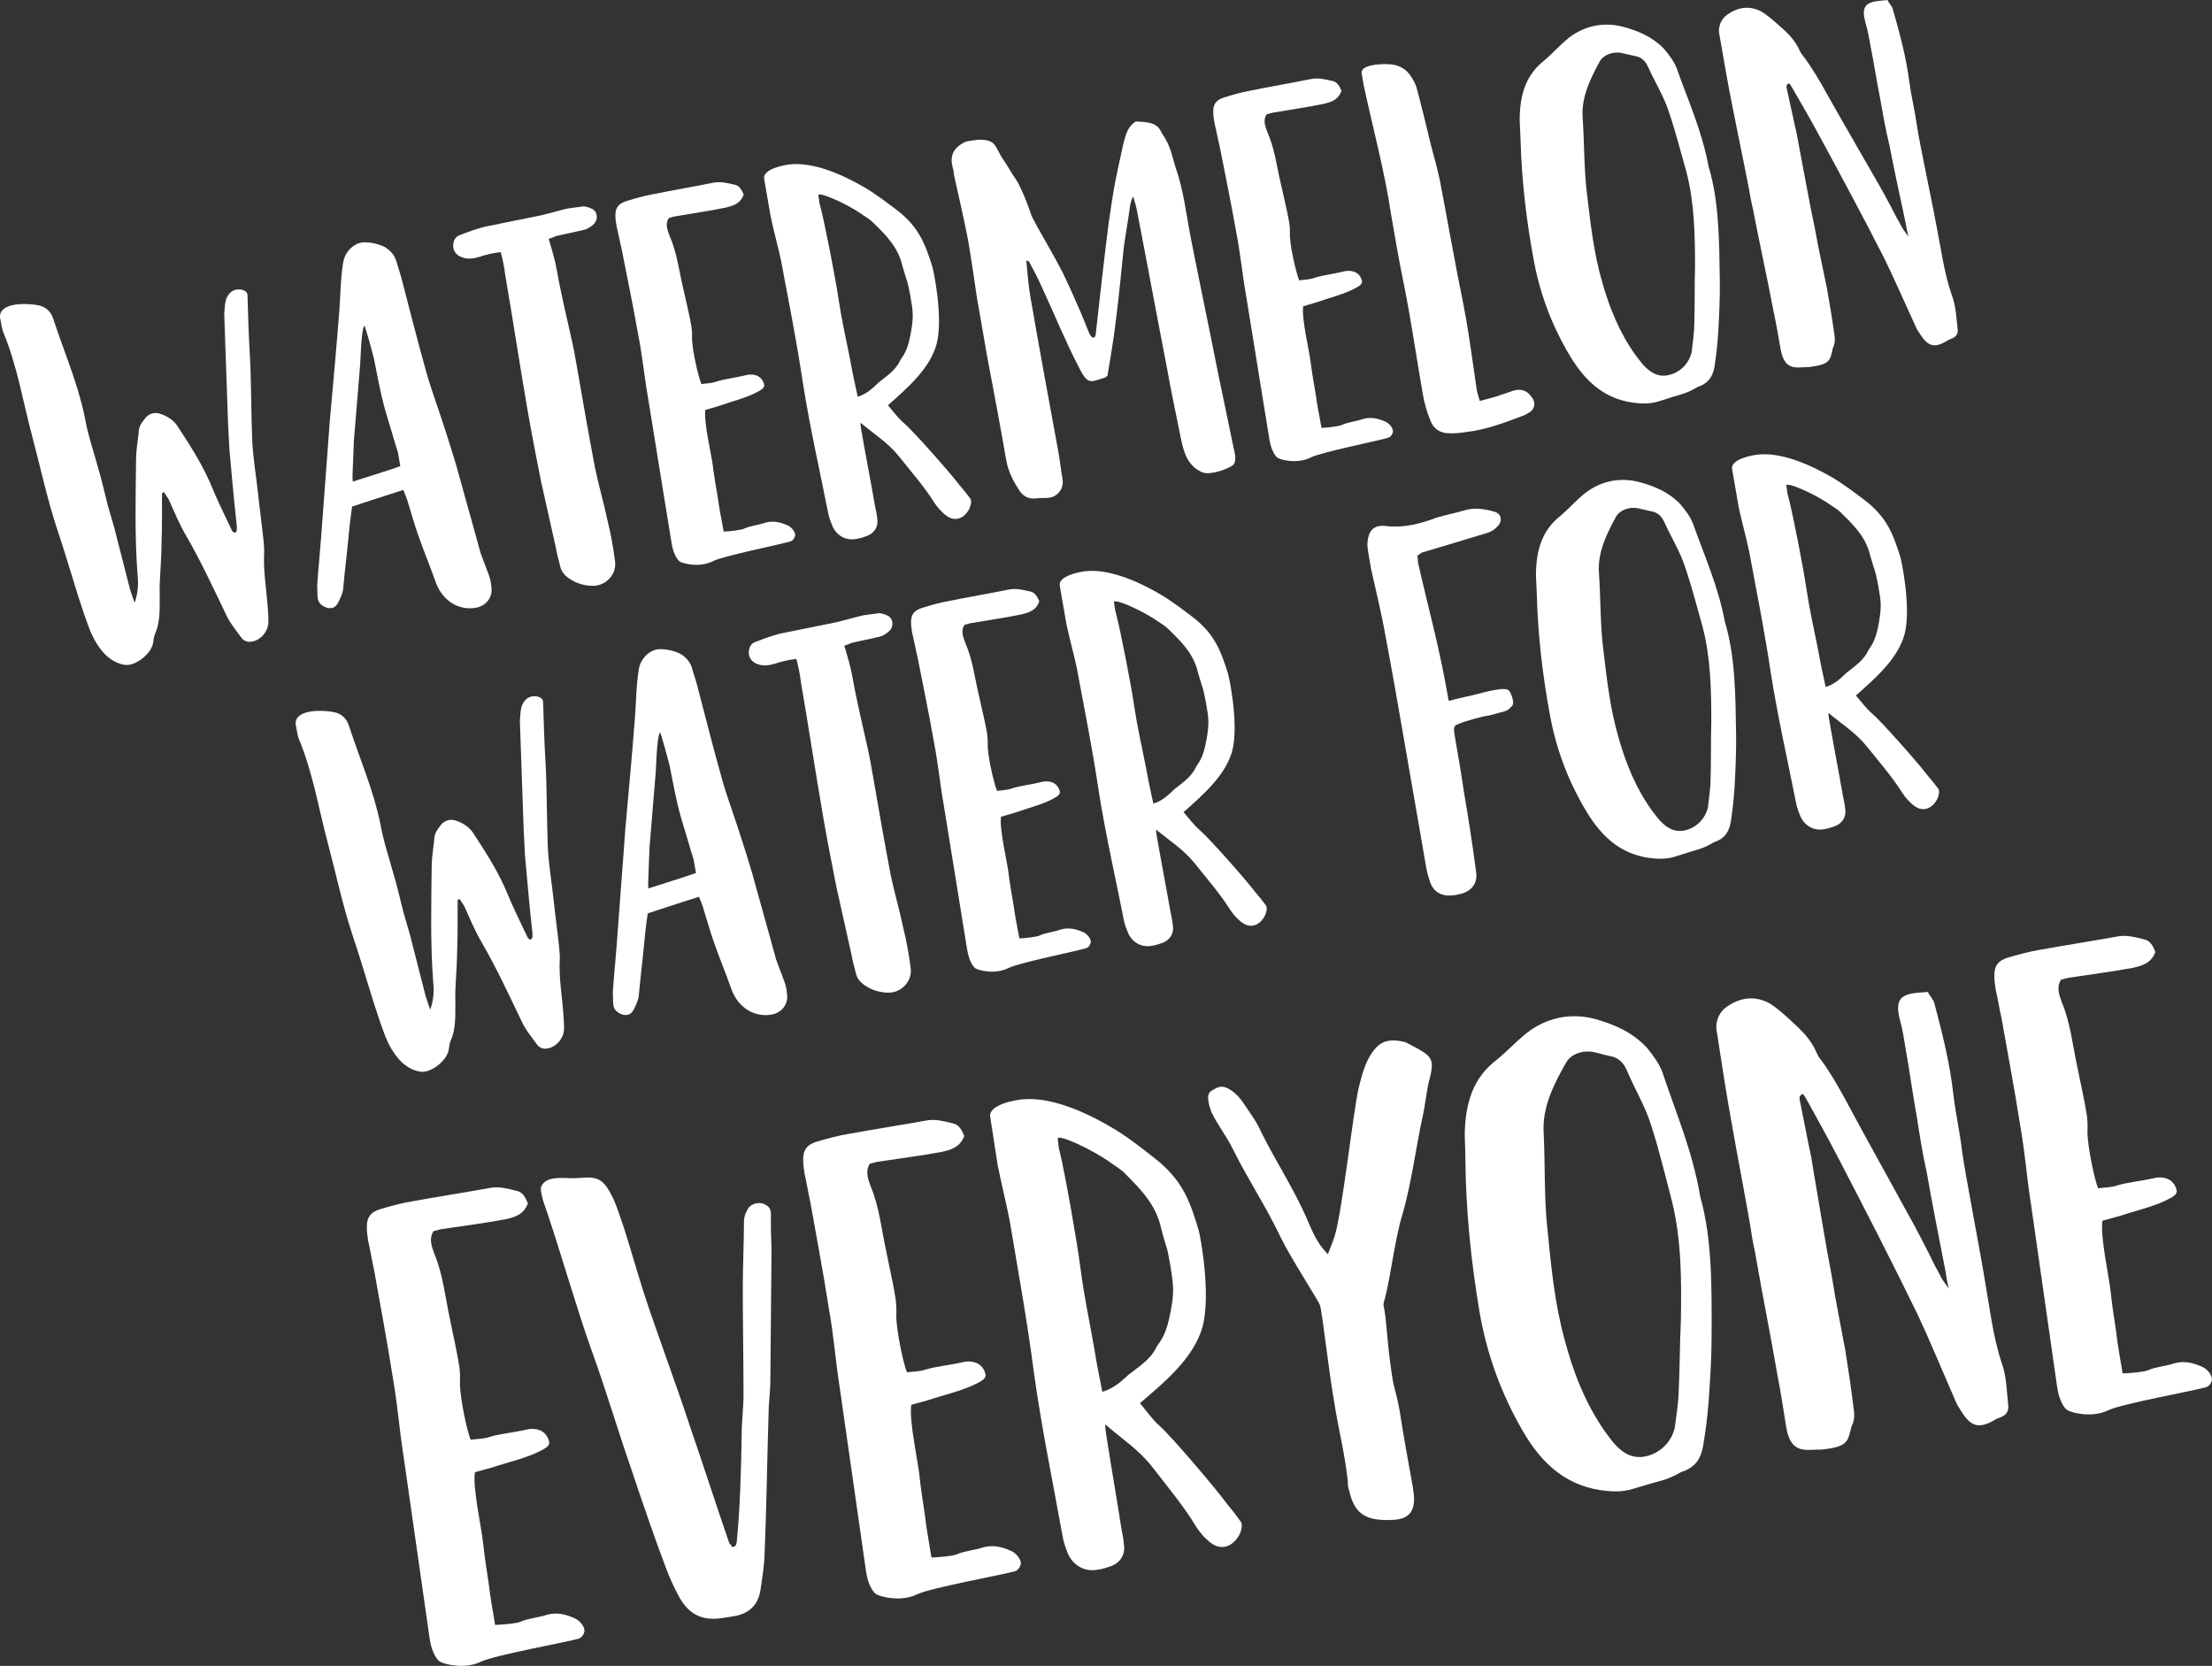 <?xml version="1.0" encoding="utf-8"?>
<!-- Generator: Adobe Illustrator 19.0.0, SVG Export Plug-In . SVG Version: 6.00 Build 0)  -->
<svg version="1.1" id="Layer_1" xmlns="http://www.w3.org/2000/svg" xmlns:xlink="http://www.w3.org/1999/xlink" x="0px" y="0px"
	 viewBox="0 0 534.151 402.294" style="enable-background:new 0 0 534.151 402.294;" xml:space="preserve">
<rect x="0" y="0" width="534.151" height="402.294" fill="#333333" stroke="none"/>
<style type="text/css">
	.st0{fill:#FFFFFF;}
</style>
<g>
	<path class="st0" d="M122.07,294.443c-4.365,0.842-11.057,1.709-15.448,2.387c-0.65,0.101-1.276,0.364-1.926,0.465
		c-1.212,1.853-0.423,3.727,0.179,5.466c2.105,5.002,2.609,10.419,3.738,15.572c0.791,4.039,1.719,7.892,2.322,11.794
		c0.39,3.604-0.086,2.678,0.279,6.117c0.441,3.929,1.62,9.406,2.434,11.444c1.463-0.227,3.14-0.152,4.715-0.729
		c2.226-0.677,5.991-1.092,8.243-1.606c2.552-0.728,4.979-0.104,5.844,2.261c0.075,0.488,0.877,1.363-1.599,2.577
		c-3.376,1.854-8.367,2.958-12.006,4.187c-1.438,0.389-2.714,0.752-4.152,1.142c-0.611,3.591,1.598,13.571,1.938,16.85
		c0.365,3.438,0.867,6.69,1.37,9.942c0.34,3.278,1.005,6.504,1.558,10.082c1.001,0.013,5.441-0.341,6.204-0.791
		c1.551-0.741,4.665-1.054,6.241-1.632c2.551-0.727,4.816-0.077,6.968,0.922c1.264,0.637,2.328,2.138,2.154,3.163
		c-0.337,1.051-0.912,1.639-1.888,1.79c-2.714,0.753-19.875,3.903-22.976,5.382c-2.476,1.215-5.453,1.343-8.393,0.631
		c-1.051-0.337-1.727-0.399-2.365-1.3c-1.064-1.5-1.503-3.264-1.754-4.889c-1.848-13.034-4.424-30.784-6.271-43.817
		c-1.256-8.13-1.321-11.783-2.74-19.889c-1.307-8.455-2.938-16.859-4.407-25.29c-0.514-2.252-0.891-4.69-1.406-6.941
		c-0.176-1.139-0.352-2.277-0.34-3.278c-0.052-2.488,0.911-3.803,3.462-4.53c2.552-0.727,5.103-1.453,7.705-1.855
		c5.503-1.018,13.308-2.224,18.812-3.24c2.114-0.326,4.028,0.21,6.105,0.721c1.539,0.262,2.253,1.649,2.804,3.063
		C126.41,293.439,124.159,293.955,122.07,294.443z"/>
	<path class="st0" d="M138.85,284.525c3.465-0.202,5.879-0.742,7.87,2.446c1.966,3.026,2.819,6.39,3.997,9.705
		c1.617,5.077,3.097,10.343,4.714,15.421c2.87,8.88,8.271,23.361,11.142,32.241c3.008,8.692,6.531,19.637,9.539,28.327
		c0.213,0.301,0.588,0.575,0.639,0.9c1.001,0.013,1.063-0.663,1.15-1.177c0.796-7.78,1.077-17.813,1.197-25.657
		c-0.015-3.327,0.458-6.73,0.444-10.058c-0.006-8.656-0.174-17.288-0.18-25.945c0.034-5.165,0.256-10.194,0.29-15.36
		c-0.038-1.326,0.299-2.377,0.961-3.479c0.8-1.289,2.889-1.779,4.178-0.979c1.076,0.5,1.365,1.288,1.378,2.451
		c-0.061,2.839,0.041,5.653,0.143,8.469c-0.093,10.17-0.187,20.34-0.28,30.51c0.052,2.49-0.247,4.866-0.383,7.218
		c-0.38,11.548-0.546,25.558-1.089,37.13c-0.136,2.351-0.597,4.753-0.896,7.131c-0.56,3.915-2.911,5.944-6.651,6.521
		c-0.976,0.151-1.789,0.277-2.602,0.402c-4.878,0.754-8.132-0.908-10.461-5.21c-1.165-2.151-2.167-4.326-3.006-6.527
		c-2.807-7.392-6.154-17.196-8.635-24.639c-3.296-9.48-6.13-19.197-9.588-28.651c-3.221-8.993-7.509-23.813-10.567-32.831
		c-0.627-1.902-1.391-3.614-1.58-5.916C131.394,283.679,136.198,284.603,138.85,284.525z"/>
	<path class="st0" d="M227.437,278.162c-4.365,0.842-11.057,1.708-15.448,2.387c-0.65,0.101-1.276,0.364-1.926,0.465
		c-1.212,1.852-0.423,3.727,0.179,5.466c2.105,5.002,2.609,10.418,3.738,15.572c0.791,4.039,1.719,7.892,2.322,11.794
		c0.39,3.603-0.086,2.678,0.279,6.117c0.44,3.928,1.62,9.406,2.434,11.444c1.463-0.227,3.14-0.152,4.716-0.729
		c2.226-0.678,5.991-1.092,8.243-1.607c2.551-0.727,4.979-0.103,5.844,2.261c0.075,0.488,0.876,1.363-1.6,2.578
		c-3.376,1.854-8.367,2.958-12.006,4.187c-1.438,0.389-2.714,0.752-4.152,1.141c-0.611,3.592,1.598,13.572,1.938,16.85
		c0.365,3.439,0.867,6.691,1.37,9.943c0.34,3.278,1.005,6.504,1.558,10.082c1.001,0.013,5.442-0.341,6.204-0.792
		c1.551-0.74,4.665-1.054,6.241-1.631c2.551-0.728,4.816-0.077,6.968,0.922c1.264,0.637,2.328,2.137,2.154,3.163
		c-0.337,1.051-0.912,1.639-1.888,1.789c-2.714,0.754-19.875,3.904-22.976,5.383c-2.476,1.215-5.453,1.342-8.393,0.631
		c-1.051-0.337-1.727-0.399-2.365-1.3c-1.064-1.5-1.503-3.264-1.754-4.889c-1.848-13.034-4.424-30.784-6.271-43.818
		c-1.256-8.13-1.321-11.782-2.74-19.888c-1.307-8.455-2.938-16.86-4.407-25.29c-0.514-2.252-0.891-4.69-1.406-6.941
		c-0.176-1.139-0.352-2.277-0.34-3.278c-0.052-2.489,0.911-3.804,3.462-4.53s5.103-1.454,7.705-1.855
		c5.503-1.018,13.308-2.224,18.812-3.24c2.114-0.326,4.028,0.21,6.105,0.721c1.539,0.262,2.253,1.649,2.804,3.063
		C231.777,277.158,229.526,277.673,227.437,278.162z"/>
	<path class="st0" d="M247.117,265.464c6.905-0.566,15.301,3.13,22.284,7.38c3.491,2.123,7.86,5.611,10.137,7.423
		c5.92,4.913,7.812,9.614,9.944,16.944c0.338,1.112,3.012,15.184,0.916,23.166c-2.146,7.657-9.248,13.416-15.124,18.486
		c1.627,1.914,2.93,3.876,4.857,5.576c2.704,2.413,13.27,14.766,16.225,18.804c1.227,1.476,2.266,2.813,3.33,4.313
		c0.451,0.763,0.027,2.326-0.498,3.239c-1.574,2.741-4.263,3.657-6.704,1.869c-1.502-1.1-2.729-2.575-3.605-3.938
		c-3.131-5.177-6.999-9.74-10.542-14.353c-3.33-4.314-7.385-6.852-11.428-10.388c-0.062,0.674,0.089,1.649,0.214,2.463
		c1.256,8.13,2.424,14.609,3.655,22.578c0.201,1.301,0.59,2.738,0.628,4.064c0.352,2.276-0.835,4.291-3.199,5.156
		c-0.951,0.313-1.901,0.627-2.877,0.777c-3.227,0.665-5.943-0.746-7.396-3.686c-0.551-1.413-1.103-2.826-1.329-4.289
		c-2.411-13.446-4.895-25.217-6.844-38.9c-1.785-13.709-3.668-23.74-5.942-37.375c-0.866-4.527-2.057-9.005-2.924-13.533
		c-0.678-4.39-1.03-6.667-1.784-11.544C238.662,266.771,245.141,265.604,247.117,265.464z M255.895,278.093
		c1.342,5.453,4.306,22.478,4.972,27.867c0.993,7.505,2.022,12.009,3.34,19.463c0.528,3.416,1.243,6.967,1.984,10.682
		c2.551-0.727,4.464-2.354,6.352-4.145c2.376-1.865,5.264-3.644,6.651-6.521c0.775-1.452,2.3-2.354,3.484-8.697
		c0.923-4.803,0.696-6.268-0.032-10.982c-1.117-6.153-0.615-2.901-2.22-8.981c-1.23-5.802-4.785-9.415-9.116-13.741
		c-0.776-0.712-1.69-1.236-2.628-1.925c-5.069-3.712-13.465-7.408-13.264-6.107C255.668,276.63,255.581,277.143,255.895,278.093z"/>
	<path class="st0" d="M344.924,261.672c-0.461,2.402-0.76,4.78-1.221,7.182c-1.771,7.933-2.766,16.576-5.05,24.421
		c-1.773,5.769-2.855,14.926-4.103,19.781c-0.849,3.127-0.362,0.888,0.142,6.304c0.365,3.44,0.593,7.067,1.145,10.645
		c0.767,6.042,1.079,4.828,2.171,10.819c1.055,6.83,1.922,11.358,3.14,18.163c0.151,0.975,0.327,2.113,0.315,3.114
		c-0.01,3.165-1.598,4.742-4.901,4.919c-0.488,0.075-1.001-0.012-1.489,0.063c-5.654,0.042-8.12-1.909-9.249-7.062
		c-0.263-0.626-0.389-1.439-0.352-2.276c-0.78-7.205-2.21-12.146-3.34-19.463c-1.344-7.617-2.854-21.702-3.405-23.115
		c-0.338-1.112-7.088-11.391-9.543-16.506c-3.696-7.754-7.552-13.317-11.41-21.046c-1.478-3.101-3.744-5.915-5.222-9.016
		c-0.288-0.788-0.602-1.739-0.727-2.552c-0.176-1.138-0.189-2.302,1.062-2.828c1.063-0.663,2.151-1.164,3.602-0.39
		c2.715,1.411,3.718,3.588,5.421,5.989c1.064,1.499,1.966,3.024,2.73,4.739c3.382,6.803,7.74,13.454,10.822,20.47
		c1.29,2.964,2.443,6.116,5.197,8.854c0.587-1.589,1.199-3.016,1.648-4.417c1.773-5.768,4.347-28.974,5.693-35.343
		c0.711-2.94,1.422-5.881,3.022-8.457c2.012-3.143,4.05-3.957,8.016-3.072c0.35,0.113,0.701,0.225,0.889,0.363
		C346.083,255.167,346.622,255.417,344.924,261.672z"/>
	<path class="st0" d="M413.314,322.861c-0.009,5.328-0.368,10.545-0.728,15.761c-0.285,3.542-0.733,7.106-1.344,10.698
		c-0.548,2.914-1.873,5.117-5.212,6.133c-3.214,1.828-4.677,2.054-7.391,2.807c-4.94,1.429-5.841,2.068-9.869,1.857
		c-0.163,0.025-0.35-0.111-0.676-0.062c-9.458-0.869-15.616-6.244-20.387-14.498c-5.222-9.016-8.706-18.634-10.452-28.852
		c-2.072-12.333-3.306-24.629-3.402-37.101c-0.001-2.165-0.165-4.303-0.142-6.305c0.246-7.03,1.968-13.123,7.944-17.545
		c2.213-1.839,4.213-3.979,6.426-5.82c4.864-4.081,10.967-5.523,17.223-3.826c4.88,1.41,8.997,3.271,12.389,6.91
		c1.44,1.774,2.905,3.713,3.744,5.914c3.134,9.505,7.243,18.859,9.139,30.054C413.511,299.356,413.344,311.202,413.314,322.861z
		 M403.773,290.205c-1.605-6.079-3.073-12.346-4.978-18.21c-1.379-4.615-4.059-9.03-5.901-13.405
		c-0.789-1.877-1.991-3.189-4.043-3.538c-1.376-0.287-2.778-0.736-4.154-1.023c-2.565-0.437-5.416,0.504-6.578,2.682
		c-3.011,5.294-5.81,10.887-5.343,17.141c0.368,7.769,0.06,15.474,0.916,23.168c0.869,8.855,1.738,17.711,4.045,26.179
		c2.069,8.005,5.089,15.696,9.797,22.461c0.826,1.037,1.49,2.1,2.291,2.975c2.216,2.489,4.769,3.926,8.271,2.885
		c3.339-1.016,5.589-3.694,6.3-6.634c0.386-2.89,0.909-5.968,0.97-8.808c0.284-5.705,0.243-11.358,0.526-17.064
		C406.062,309.33,406.068,299.674,403.773,290.205z"/>
	<path class="st0" d="M484.915,339.101c0.226,1.464-0.273,2.54-1.687,3.092c-0.463,0.237-0.788,0.287-1.251,0.525
		c-4.714,2.894-6.454,1.331-8.921-2.783c-0.638-0.899-0.977-2.013-1.478-3.102c-2.819-6.391-5.5-12.969-8.482-19.334
		c-6.1-12.543-12.526-25.035-18.927-37.365c-2.618-5.09-5.373-9.992-8.154-15.057c-0.213-0.3-0.426-0.6-0.639-0.9
		c-0.95,0.314-0.85,0.965-0.775,1.452c0.74,3.715,1.506,7.593,2.247,11.308c0.439,1.763,0.74,3.715,1.017,5.503
		c1.519,8.755,2.851,17.373,4.533,26.104c0.905,5.854,2.16,11.819,3.227,17.647c0.729,4.716,1.432,9.27,1.998,14.01
		c0.201,1.302,0.265,2.79-0.51,4.241c-0.936,3.641-0.735,4.942-7.289,5.622c-3.515-0.124-7.43,1.481-8.535-5.673
		c-0.603-3.903-1.256-8.132-2.047-12.172c-1.72-10.057-3.741-19.899-5.461-29.956c-0.514-2.251-0.866-4.527-1.218-6.805
		c-1.444-8.268-3.051-16.51-4.469-24.614c-1.117-6.155-2.047-12.172-3.002-18.351c-0.226-1.463-0.427-2.764-0.653-4.228
		c-0.026-2.326,1.023-4.153,2.686-5.243c3.164-2.152,6.741-2.705,10.395-0.607c1.665,1.075,3.404,2.637,4.956,4.062
		c2.516,2.275,4.869,4.575,6.185,7.701c0.263,0.626,0.501,1.089,0.902,1.525c2.742,3.739,5.047,7.879,7.163,11.88
		c4.446,8.303,9.03,16.42,13.451,24.561c2.517,4.438,4.897,9.064,7.089,13.555c0.689,1.226,0.689,1.226,1.403,2.612
		c0.263,0.626,0.877,1.364,1.941,2.865c-0.389-1.439-0.59-2.74-0.816-4.203c-1.556-7.918-3.113-15.834-4.506-23.777
		c-1.029-4.503-1.758-9.219-2.486-13.934c-0.967-5.179-1.608-10.407-2.575-15.586c-0.402-2.602-0.804-5.203-1.531-7.755
		c-1.004-4.34,0.096-5.841,4.537-6.195c0.651-0.101,1.326-0.038,2.302-0.188c0.501,1.088,1.465,1.938,1.616,2.914
		c1.969,7.354,3.75,14.57,4.555,21.938c0.541,4.579,1.545,8.919,2.085,13.496c0.441,3.929,4.57,25.267,5.45,30.958
		c1.218,6.805,1.948,13.684,4.142,20.338C484.535,332.333,484.575,335.824,484.915,339.101z"/>
	<path class="st0" d="M515.078,233.715c-4.365,0.842-11.057,1.709-15.448,2.387c-0.65,0.101-1.276,0.364-1.926,0.465
		c-1.212,1.853-0.423,3.727,0.179,5.466c2.105,5.002,2.609,10.419,3.738,15.572c0.791,4.039,1.719,7.892,2.322,11.794
		c0.39,3.604-0.086,2.678,0.279,6.117c0.441,3.929,1.62,9.406,2.434,11.444c1.464-0.227,3.14-0.152,4.716-0.729
		c2.226-0.677,5.991-1.092,8.243-1.606c2.551-0.728,4.979-0.104,5.844,2.261c0.075,0.488,0.877,1.363-1.599,2.577
		c-3.376,1.854-8.367,2.958-12.006,4.187c-1.438,0.389-2.714,0.752-4.152,1.142c-0.611,3.591,1.598,13.571,1.938,16.85
		c0.365,3.438,0.867,6.69,1.37,9.942c0.34,3.278,1.005,6.504,1.558,10.082c1.001,0.013,5.441-0.341,6.204-0.791
		c1.551-0.741,4.665-1.054,6.241-1.632c2.551-0.727,4.816-0.077,6.968,0.922c1.264,0.637,2.328,2.138,2.154,3.163
		c-0.337,1.051-0.912,1.639-1.888,1.79c-2.714,0.753-19.875,3.903-22.976,5.382c-2.476,1.215-5.453,1.343-8.393,0.631
		c-1.051-0.337-1.727-0.399-2.365-1.3c-1.064-1.5-1.503-3.264-1.755-4.889c-1.848-13.034-4.424-30.784-6.271-43.817
		c-1.256-8.13-1.321-11.783-2.74-19.889c-1.307-8.455-2.938-16.859-4.408-25.29c-0.514-2.252-0.891-4.69-1.406-6.941
		c-0.176-1.139-0.352-2.277-0.34-3.278c-0.052-2.488,0.911-3.803,3.462-4.53c2.552-0.727,5.103-1.453,7.705-1.855
		c5.503-1.018,13.308-2.224,18.812-3.24c2.114-0.326,4.028,0.21,6.105,0.721c1.539,0.262,2.253,1.649,2.804,3.063
		C519.418,232.711,517.166,233.227,515.078,233.715z"/>
</g>
<g>
	<path class="st0" d="M39.021,130.844c-0.046,2.809-0.199,5.77-0.375,8.601c-0.119,1.621-0.108,3.22-0.075,4.948
		c-0.024,2.938,0.104,5.983-1.152,8.735c-0.299,0.585-0.293,1.384-0.44,2.076c-0.35,2.596-4.325,5.819-6.943,5.34
		c-1.644-0.249-3.27-1.167-4.553-2.412c-1.784-1.824-2.942-3.89-3.887-6.261c-0.99-2.629-1.827-5.15-2.687-7.803
		c-1.788-5.691-3.446-11.406-5.363-17.075c-2.293-7.07-3.81-14.276-5.715-21.414c-2.282-8.54-3.657-17.238-7.082-25.446
		c-0.287-0.884-0.466-1.92-0.624-2.826c-1.107-4.075,5.394-4.27,9.115-3.582c1.795,0.355,3.056,1.471,3.652,3.368
		c2.558,7.825,5.87,15.386,7.544,23.498c0.719,4.144,2.062,8.045,3.169,12.12c0.928,3.041,1.596,6.125,2.417,9.317
		c0.708,2.545,1.546,5.067,2.102,7.505c1.152,4.335,2.152,8.562,3.304,12.896c0.287,0.884,0.573,1.768,1.079,3.147
		c0.891-2.556,0.92-4.694,0.712-6.658c-0.711-9.48-0.47-18.857-0.359-28.213c0.029-2.139,0.447-4.345,0.628-6.378
		c0.057-1.21,0.569-2.099,1.234-2.881c1.048-1.648,2.708-2.07,4.29-1.411c1.278,0.445,2.774,1.386,3.647,2.568
		c2.902,4.431,5.805,8.862,7.998,13.817c1.625,3.985,3.486,7.797,5.37,11.738c0.045,0.259,0.456,0.321,0.63,0.558
		c0.732-0.394,0.49-1.019,0.53-1.559c-0.69-6.282-1.25-12.587-1.81-18.892c-0.1-2.117-0.223-4.363-0.324-6.479
		c-0.295-8.618-0.612-17.365-0.906-25.983c0.079-1.082,0.136-2.292,0.367-3.265c0.338-1.126,1.087-2.189,2.23-2.521
		c1.272-0.354,2.938,0.024,3.011,1.212c0.139,4.645,0.277,9.287,0.546,13.909c0.414,6.997,0.309,14.083,0.593,21.103
		c0.178,4.104,0.897,8.248,1.357,12.436c0.415,3.93,0.959,7.837,1.374,11.765c0.05,1.059,0.23,2.095,0.151,3.176
		c-0.21,4.17,0.509,8.313,0.839,12.524c0.095,1.317,0.213,2.764,0.201,4.232c-0.136,2.292-2.045,4.356-4.139,4.587
		c-0.906,0.157-1.903-0.204-2.448-1.043c-1.395-1.893-2.92-3.762-3.819-5.872c-3.133-6.525-6.113-12.943-9.719-19.121
		c-1.53-2.668-2.694-5.533-3.987-8.377c-0.371-0.603-0.72-1.075-1.091-1.678c-0.259,0.045-0.366,0.197-0.495,0.22
		C39.12,122.957,39.147,126.954,39.021,130.844z"/>
	<path class="st0" d="M85.022,122.331c0,0-0.598,4.237-0.717,5.858c-0.464,5.016-0.978,8.973-1.441,13.988
		c-0.079,1.08-0.677,2.251-1.167,3.27c-0.597,1.17-1.329,1.563-2.562,1.378c-1.407-0.423-2.341-1.194-2.459-2.641
		c-0.028-0.929-0.056-1.858-0.083-2.787c0.255-3.911,0.662-7.717,0.939-11.499c0.651-9.316,1.432-18.653,2.083-27.97
		c0.826-9.079,1.651-18.159,2.348-27.215c0.277-3.782,0.273-7.649,0.939-11.5c0.479-2.617,2.884-4.901,5.456-4.681
		c1.469,0.012,3.006,0.412,4.306,0.986c1.323,0.704,2.453,1.842,2.982,3.352c0.377,1.401,0.883,2.78,1.259,4.182
		c1.928,7.269,3.748,14.688,5.805,21.934c1.175,4.465,2.867,8.839,4.323,13.388c1.147,3.536,2.293,7.07,3.311,10.629
		c1.838,6.75,3.828,13.606,5.688,20.486c0.528,1.508,1.209,3.125,1.737,4.633c0.461,1.12,0.793,2.263,0.865,3.451
		c0.427,2.46-0.964,4.436-3.25,5.099c-4.228,1-8.37-1.349-10.085-5.853c-1.321-3.772-2.924-7.629-4.245-11.401
		c-1.035-2.888-1.81-5.82-2.693-8.602c-0.264-0.754-0.529-1.51-0.967-2.5C92.977,119.75,89.053,120.964,85.022,122.331z
		 M96.106,109.338c-0.882-2.781-1.636-5.585-2.518-8.366c-1.501-4.807-2.309-9.469-3.315-14.496
		c-0.045-0.259-1.95-7.396-2.299-7.869c-0.834,1.345-0.91,9.359-1.097,10.592c-0.481,5.686-0.939,11.5-1.42,17.186
		c-0.091,2.55-0.182,5.1-0.296,7.52c-0.017,0.67-0.079,1.081,0.016,2.398c3.406-1.124,7.848-2.429,11.49-3.728
		C96.42,111.15,96.263,110.244,96.106,109.338z"/>
	<path class="st0" d="M143.461,54.044c-0.794,0.804-1.763,1.372-2.928,1.574c-1.79,0.444-3.732,0.781-5.522,1.225
		c-1.165,0.202-0.625,0.242-2.522,0.838c0.641,2.155,1.546,5.066,1.995,7.656c0.966,5.567,2.343,11.197,3.567,16.72
		c0.556,2.437,0.983,4.897,1.41,7.357c1.37,7.897,2.74,15.795,4.217,23.542c0.871,4.25,2.13,8.433,2.978,12.554
		c0.843,3.321,1.405,6.559,1.837,9.817c0.562,3.237-2.119,6.236-5.468,6.15c-2.01-0.052-3.979-0.644-5.651-1.82
		c-1.064-0.75-1.891-1.673-2.138-3.097c-0.377-1.402-0.776-2.933-1.023-4.358c-1.202-5.392-2.382-10.655-3.584-16.049
		c-1.095-5.545-2.191-11.09-3.179-16.787c-1.887-10.876-3.537-21.926-5.446-32.932c-0.14-1.576-0.831-4.791-1.095-5.545
		c-1.835,0.185-3.755,0.651-5.264,1.18c-1.402,0.377-2.696,0.602-4.126,0.049c-1.278-0.445-2.127-1.498-2.093-2.838
		c0.057-1.21,0.547-2.229,1.819-2.583c1.875-0.726,3.879-1.473,5.799-1.939c4.639-0.938,9.148-1.854,13.787-2.791
		c2.049-0.489,4.076-1.107,6.254-1.619c1.165-0.202,2.482-0.297,3.777-0.521c0.54,0.039,1.233,0.187,1.818,0.484
		C144.239,50.841,144.576,52.782,143.461,54.044z"/>
	<path class="st0" d="M175.321,50.116c-3.473,0.736-8.804,1.527-12.3,2.134c-0.518,0.09-1.013,0.31-1.531,0.399
		c-0.941,1.497-0.283,2.982,0.223,4.362c1.755,3.963,2.237,8.281,3.214,12.38c0.691,3.214,1.489,6.277,2.028,9.384
		c0.365,2.87-0.029,2.139,0.313,4.881c0.409,3.129,1.432,7.487,2.113,9.103c1.165-0.202,2.505-0.168,3.755-0.651
		c1.768-0.573,4.768-0.961,6.558-1.404c2.027-0.618,3.974-0.156,4.699,1.719c0.067,0.389,0.72,1.075-1.239,2.082
		c-2.669,1.53-6.638,2.485-9.526,3.52c-1.143,0.332-2.156,0.641-3.299,0.973c-0.435,2.877,1.476,10.813,1.795,13.426
		c0.342,2.742,0.792,5.331,1.241,7.921c0.32,2.611,0.898,5.179,1.392,8.027c0.799-0.005,4.34-0.353,4.943-0.724
		c1.227-0.613,3.71-0.911,4.96-1.395c2.027-0.618,3.845-0.133,5.578,0.633c1.019,0.49,1.891,1.672,1.766,2.494
		c-0.254,0.845-0.704,1.323-1.481,1.458c-2.156,0.641-15.813,3.41-18.268,4.636c-1.959,1.007-4.335,1.152-6.693,0.628
		c-0.844-0.254-1.385-0.293-1.908-1.003c-0.872-1.183-1.249-2.585-1.473-3.879c-1.667-10.381-3.986-24.517-5.654-34.897
		c-1.123-6.474-1.229-9.389-2.481-15.84c-1.168-6.732-2.595-13.421-3.892-20.131c-0.444-1.791-0.781-3.732-1.225-5.522
		c-0.157-0.906-0.314-1.812-0.32-2.612c-0.078-1.987,0.671-3.051,2.698-3.669c2.027-0.618,4.053-1.236,6.125-1.596
		c4.38-0.894,10.594-1.972,14.974-2.864c1.683-0.292,3.22,0.108,4.886,0.485c1.233,0.187,1.823,1.284,2.284,2.404
		C178.772,49.251,176.981,49.695,175.321,50.116z"/>
	<path class="st0" d="M190.848,39.688c5.505-0.556,12.264,2.272,17.903,5.562c2.819,1.645,6.359,4.365,8.205,5.78
		c4.8,3.835,6.38,7.562,8.19,13.383c0.287,0.884,2.629,12.081,1.073,18.486c-1.601,6.146-7.187,10.849-11.805,14.983
		c1.328,1.504,2.397,3.053,3.961,4.382c2.194,1.886,10.814,11.596,13.233,14.777c1.001,1.159,1.851,2.212,2.723,3.395
		c0.371,0.603,0.055,1.858-0.35,2.596c-1.217,2.211-3.351,2.981-5.326,1.591c-1.216-0.857-2.217-2.019-2.937-3.094
		c-2.576-4.088-5.733-7.674-8.63-11.307c-2.723-3.395-5.998-5.361-9.279-8.126c-0.04,0.541,0.095,1.317,0.208,1.965
		c1.123,6.474,2.151,11.63,3.251,17.975c0.18,1.035,0.511,2.178,0.562,3.236c0.314,1.813-0.604,3.439-2.479,4.165
		c-0.754,0.264-1.509,0.528-2.286,0.663c-2.567,0.578-4.756-0.509-5.96-2.834c-0.461-1.121-0.922-2.241-1.124-3.406
		c-2.123-10.701-4.281-20.062-6.038-30.962c-1.628-10.921-3.279-18.903-5.295-29.757c-0.758-3.603-1.776-7.161-2.534-10.764
		c-0.606-3.495-0.921-5.308-1.595-9.192C184.116,40.855,189.272,39.827,190.848,39.688z M198.043,49.642
		c1.152,4.335,3.769,17.885,4.381,22.181c0.904,5.979,1.791,9.558,2.954,15.491c0.472,2.72,1.095,5.545,1.741,8.501
		c2.027-0.618,3.53-1.945,5.011-3.403c1.87-1.524,4.15-2.987,5.215-5.306c0.597-1.171,1.802-1.914,2.654-6.996
		c0.666-3.85,0.464-5.014-0.188-8.77c-0.983-4.898-0.534-2.309-1.905-7.139c-1.067-4.616-3.959-7.448-7.482-10.839
		c-0.63-0.558-1.367-0.963-2.127-1.498c-4.102-2.89-10.861-5.718-10.682-4.683C197.841,48.477,197.779,48.888,198.043,49.642z"/>
	<path class="st0" d="M238.532,33.949c1.666,0.378,2.02,1.65,3.179,3.717c1.266,1.914,1.637,2.517,2.948,4.689
		c1.525,1.87,3.217,6.245,4.01,8.508c0.354,1.272,0.922,2.24,1.513,3.338c2.143,3.896,4.393,7.642,6.406,11.56
		c1.445,2.95,2.784,6.052,4.1,9.025c0.877,1.981,1.647,4.115,2.525,6.097c0.174,0.236,0.478,0.451,0.653,0.688
		c0.777-0.135,0.687-0.653,0.749-1.063c1-8.843,1.978-17.815,3.107-26.68c0.497-3.288,0.971-6.704,1.597-10.014
		c0.649-3.18,1.32-6.231,1.991-9.281c0.569-2.1,1.032-4.047,2.969-5.184c2.55,0.091,5.229,0.16,6.196,2.66
		c2.509,3.698,2.435,5.579,3.537,8.855c1.805,5.021,2.562,11.692,3.612,16.979c2.168,10.961,4.443,21.769,6.611,32.729
		c1.382,6.429,2.612,12.751,3.971,19.05c0.157,0.906,0.163,1.707-0.243,2.443c-0.512,0.89-5.641,2.846-7.656,1.995
		c-3.619-1.64-4.439-4.831-5.175-8.306c-1.118-5.674-2.365-11.325-3.331-16.893c-2.483-12.773-4.836-25.569-7.318-38.342
		c-0.157-0.907-0.686-2.416-0.798-3.063c-0.344,0.326-0.659,1.581-0.744,1.862c-0.452,3.547-1.078,6.856-1.552,10.273
		c-0.588,5.837-1.176,11.674-1.893,17.533c-0.531,4.626-1.343,9.169-2.049,13.56c-0.344,0.326-0.45,0.479-0.709,0.523
		c-3.536,1.146-4.093,1.776-6.349-2.768c-3.217-6.244-5.787-12.6-8.767-19.018c-0.9-2.112-2.059-4.179-3.065-6.138
		c-0.045-0.259-0.433-0.191-0.737-0.405c0.28,3.152,0.538,6.176,1.054,9.153c1.999,11.523,4.599,25.743,6.75,37.373
		c0.337,1.942,0.567,4.037,0.926,6.108c0.247,1.424-0.069,2.679-1.099,3.658c-0.451,0.479-1.182,0.872-1.83,0.984
		c-1.165,0.202-2.398,0.016-3.563,0.218c-1.705,0.163-3.028-0.542-3.945-1.983c-1.463-2.28-2.644-4.477-3.138-7.324
		c-1.325-7.639-3.229-17.846-4.661-25.332c-0.18-1.036-0.337-1.942-0.517-2.978c-0.651-3.756-1.303-7.511-1.932-11.136
		c-0.679-4.684-1.336-9.238-2.144-13.898c-1.028-5.156-2.185-10.291-3.343-15.425c-0.09-0.519-0.073-1.188-0.314-1.812
		c-0.731-2.675-0.032-4.797,3.177-6.286C234.924,33.909,236.714,33.465,238.532,33.949z"/>
	<path class="st0" d="M319.68,25.074c-3.473,0.736-8.804,1.527-12.3,2.134c-0.518,0.09-1.013,0.31-1.531,0.399
		c-0.941,1.497-0.283,2.982,0.223,4.362c1.755,3.963,2.237,8.281,3.215,12.38c0.691,3.214,1.489,6.277,2.028,9.384
		c0.365,2.87-0.029,2.139,0.313,4.881c0.41,3.129,1.432,7.487,2.113,9.103c1.165-0.202,2.505-0.168,3.755-0.651
		c1.768-0.573,4.768-0.961,6.558-1.404c2.027-0.618,3.974-0.156,4.699,1.719c0.067,0.389,0.72,1.075-1.239,2.082
		c-2.669,1.53-6.637,2.485-9.526,3.52c-1.143,0.332-2.156,0.641-3.299,0.973c-0.435,2.877,1.476,10.813,1.796,13.426
		c0.342,2.742,0.791,5.331,1.241,7.921c0.32,2.611,0.898,5.179,1.392,8.027c0.799-0.005,4.34-0.353,4.943-0.724
		c1.227-0.613,3.71-0.911,4.96-1.395c2.027-0.618,3.845-0.133,5.578,0.633c1.019,0.49,1.891,1.672,1.766,2.494
		c-0.254,0.845-0.704,1.323-1.481,1.458c-2.156,0.641-15.813,3.41-18.268,4.636c-1.959,1.007-4.335,1.152-6.693,0.628
		c-0.844-0.254-1.384-0.293-1.908-1.003c-0.872-1.183-1.249-2.585-1.473-3.879c-1.667-10.381-3.986-24.517-5.654-34.897
		c-1.123-6.474-1.229-9.389-2.481-15.84c-1.168-6.732-2.595-13.421-3.892-20.131c-0.444-1.791-0.781-3.732-1.225-5.522
		c-0.157-0.906-0.314-1.812-0.32-2.612c-0.078-1.987,0.671-3.051,2.698-3.669s4.053-1.236,6.125-1.596
		c4.38-0.894,10.595-1.972,14.974-2.864c1.683-0.292,3.22,0.108,4.886,0.485c1.233,0.187,1.823,1.284,2.284,2.404
		C323.131,24.209,321.341,24.653,319.68,25.074z"/>
	<path class="st0" d="M361.41,95.725c1.25-0.483,2.651-0.86,3.901-1.344c2.027-0.618,3.456-0.066,4.525,1.482
		c0.979,1.03,0.86,2.651-0.193,3.501c-0.602,0.371-1.075,0.72-1.7,0.962c-4.504,1.715-9.008,3.43-13.843,4.002
		c-1.295,0.225-2.741,0.342-4.081,0.308c-2.268-0.007-3.917-1.054-4.71-3.317c-0.725-1.875-1.344-3.901-1.703-5.974
		c-1.146-6.604-2.184-13.358-3.329-19.961c-0.921-5.309-2.078-10.443-2.999-15.751c-0.472-2.72-0.943-5.438-1.393-8.028
		c-1.448-9.885-4.483-21.229-6.556-30.872c-0.18-1.035-0.359-2.071-0.517-2.978c-0.359-2.071,4.133-2.317,6.142-2.266
		c2.01,0.052,3.417,0.475,4.851,1.825c0.979,1.03,1.918,2.603,2.272,3.874c1.107,4.075,2.506,9.835,3.484,13.934
		c0.73,2.673,1.484,5.478,2.107,8.303c1.23,6.322,2.353,12.796,3.606,19.247c0.831,4.791,1.943,9.666,2.775,14.457
		c0.966,5.567,1.718,11.439,2.554,17.028c0.135,0.777,0.377,1.402,0.731,2.675C358.995,96.41,360.138,96.078,361.41,95.725z"/>
	<path class="st0" d="M415.295,67.305c0.071,4.256-0.139,8.427-0.349,12.598c-0.176,2.831-0.481,5.686-0.915,8.562
		c-0.395,2.335-1.42,4.114-4.072,4.975c-2.539,1.507-3.705,1.709-5.861,2.35c-3.924,1.215-4.633,1.737-7.853,1.629
		c-0.13,0.022-0.281-0.084-0.54-0.039c-7.565-0.555-12.562-4.756-16.494-11.276c-4.303-7.122-7.227-14.751-8.771-22.886
		c-1.836-9.817-3.003-19.618-3.263-29.576c-0.033-1.728-0.195-3.433-0.206-5.031c0.092-5.618,1.378-10.509,6.085-14.126
		c1.74-1.503,3.305-3.242,5.045-4.744c3.823-3.33,8.676-4.572,13.697-3.31c3.917,1.055,7.232,2.479,9.995,5.335
		c1.176,1.396,2.374,2.922,3.077,4.668c2.642,7.544,6.062,14.953,7.741,23.865C415.106,48.532,415.147,57.994,415.295,67.305z
		 M407.194,41.369c-1.371-4.83-2.636-9.812-4.244-14.469c-1.169-3.664-3.375-7.15-4.91-10.617c-0.658-1.487-1.637-2.518-3.28-2.766
		c-1.103-0.209-2.229-0.547-3.332-0.756c-2.054-0.311-4.318,0.482-5.213,2.238c-2.327,4.271-4.479,8.778-4.014,13.767
		c0.408,6.197,0.276,12.355,1.073,18.485c0.825,7.06,1.649,14.118,3.616,20.846c1.771,6.361,4.295,12.459,8.155,17.791
		c0.675,0.816,1.221,1.655,1.873,2.343c1.806,1.954,3.866,3.063,6.647,2.181c2.652-0.859,4.409-3.031,4.933-5.391
		c0.266-2.312,0.638-4.778,0.645-7.047c0.143-4.559,0.026-9.073,0.169-13.634C409.304,56.607,409.167,48.896,407.194,41.369z"/>
	<path class="st0" d="M472.709,79.218c0.202,1.165-0.181,2.032-1.302,2.493c-0.366,0.197-0.625,0.242-0.991,0.438
		c-3.722,2.38-5.134,1.157-7.165-2.092c-0.523-0.709-0.81-1.593-1.226-2.454c-2.345-5.062-4.583-10.275-7.058-15.314
		c-5.056-9.925-10.371-19.807-15.664-29.559c-2.165-4.024-4.438-7.898-6.733-11.902c-0.174-0.236-0.349-0.473-0.523-0.709
		c-0.755,0.264-0.665,0.781-0.597,1.17c0.646,2.956,1.315,6.041,1.961,8.996c0.377,1.402,0.646,2.955,0.893,4.38
		c1.342,6.969,2.533,13.832,4.004,20.778c0.809,4.66,1.899,9.406,2.837,14.046c0.651,3.755,1.28,7.38,1.802,11.157
		c0.18,1.035,0.252,2.223-0.345,3.394c-0.693,2.922-0.514,3.957-5.738,4.597c-2.809-0.046-5.911,1.292-6.899-4.404
		c-0.539-3.108-1.123-6.475-1.814-9.689c-1.522-8.005-3.281-15.835-4.802-23.84c-0.444-1.791-0.758-3.603-1.073-5.415
		c-1.275-6.581-2.679-13.14-3.932-19.591c-0.983-4.897-1.814-9.688-2.667-14.608c-0.202-1.165-0.382-2.201-0.584-3.366
		c-0.056-1.858,0.756-3.333,2.068-4.227c2.494-1.767,5.343-2.261,8.292-0.639c1.345,0.834,2.757,2.057,4.018,3.171
		c2.042,1.779,3.955,3.581,5.052,6.06c0.219,0.495,0.416,0.86,0.743,1.204c2.245,2.945,4.146,6.216,5.895,9.381
		c3.673,6.564,7.453,12.978,11.103,19.413c2.075,3.508,4.044,7.167,5.861,10.721c0.568,0.968,0.568,0.968,1.159,2.065
		c0.219,0.495,0.72,1.075,1.592,2.259c-0.332-1.144-0.511-2.18-0.714-3.345c-1.359-6.299-2.719-12.599-3.949-18.921
		c-0.888-3.58-1.539-7.335-2.19-11.09c-0.848-4.12-1.438-8.286-2.286-12.407c-0.359-2.071-0.719-4.143-1.337-6.17
		c-0.865-3.45-0.009-4.666,3.531-5.013c0.518-0.09,1.058-0.051,1.835-0.186c0.416,0.861,1.198,1.525,1.333,2.303
		c1.681,5.844,3.209,11.58,3.961,17.451c0.499,3.647,1.365,7.099,1.864,10.746c0.41,3.13,4.022,20.109,4.808,24.64
		c1.073,5.416,1.757,10.899,3.607,16.18C472.306,73.819,472.389,76.605,472.709,79.218z"/>
	<path class="st0" d="M110.41,229.088c-0.046,2.809-0.199,5.77-0.375,8.601c-0.119,1.621-0.108,3.221-0.075,4.948
		c-0.024,2.938,0.104,5.983-1.152,8.735c-0.299,0.585-0.293,1.384-0.44,2.076c-0.35,2.596-4.325,5.819-6.943,5.34
		c-1.644-0.249-3.27-1.167-4.553-2.411c-1.784-1.825-2.942-3.891-3.887-6.261c-0.99-2.63-1.827-5.151-2.687-7.804
		c-1.788-5.691-3.446-11.406-5.363-17.075c-2.293-7.07-3.81-14.276-5.715-21.414c-2.282-8.54-3.657-17.238-7.082-25.446
		c-0.287-0.884-0.466-1.919-0.624-2.826c-1.107-4.075,5.394-4.27,9.115-3.582c1.796,0.355,3.056,1.471,3.652,3.368
		c2.558,7.825,5.87,15.386,7.544,23.499c0.719,4.143,2.062,8.044,3.17,12.12c0.927,3.04,1.596,6.125,2.416,9.316
		c0.708,2.545,1.546,5.067,2.102,7.505c1.152,4.335,2.152,8.562,3.304,12.896c0.287,0.884,0.573,1.769,1.079,3.147
		c0.891-2.556,0.92-4.694,0.712-6.658c-0.711-9.48-0.47-18.857-0.359-28.213c0.029-2.139,0.447-4.345,0.627-6.377
		c0.057-1.211,0.57-2.1,1.234-2.882c1.048-1.648,2.708-2.07,4.29-1.411c1.278,0.445,2.775,1.386,3.647,2.569
		c2.903,4.431,5.805,8.862,7.998,13.817c1.625,3.985,3.487,7.797,5.371,11.738c0.045,0.259,0.456,0.321,0.63,0.558
		c0.732-0.394,0.49-1.019,0.53-1.559c-0.69-6.282-1.25-12.587-1.81-18.892c-0.1-2.117-0.223-4.363-0.324-6.479
		c-0.295-8.618-0.612-17.365-0.906-25.983c0.079-1.082,0.136-2.292,0.367-3.265c0.338-1.126,1.087-2.189,2.23-2.521
		c1.272-0.354,2.938,0.024,3.011,1.212c0.139,4.645,0.277,9.288,0.546,13.909c0.414,6.997,0.309,14.083,0.593,21.104
		c0.178,4.104,0.897,8.247,1.357,12.435c0.415,3.93,0.959,7.837,1.374,11.765c0.05,1.06,0.23,2.095,0.151,3.176
		c-0.21,4.17,0.509,8.313,0.839,12.524c0.095,1.317,0.213,2.764,0.201,4.232c-0.136,2.292-2.045,4.356-4.139,4.587
		c-0.906,0.157-1.903-0.204-2.448-1.043c-1.395-1.893-2.92-3.762-3.819-5.872c-3.133-6.525-6.113-12.944-9.719-19.121
		c-1.53-2.669-2.694-5.534-3.987-8.378c-0.371-0.603-0.72-1.075-1.091-1.678c-0.259,0.045-0.366,0.197-0.495,0.22
		C110.509,221.202,110.536,225.198,110.41,229.088z"/>
	<path class="st0" d="M156.412,220.575c0,0-0.599,4.237-0.717,5.859c-0.464,5.015-0.978,8.972-1.441,13.987
		c-0.079,1.08-0.676,2.251-1.167,3.27c-0.597,1.17-1.329,1.563-2.562,1.378c-1.407-0.423-2.341-1.194-2.459-2.641
		c-0.028-0.929-0.056-1.857-0.083-2.787c0.255-3.911,0.662-7.717,0.939-11.499c0.651-9.316,1.432-18.653,2.083-27.97
		c0.826-9.079,1.651-18.158,2.348-27.215c0.277-3.782,0.274-7.649,0.939-11.5c0.479-2.617,2.884-4.901,5.456-4.681
		c1.469,0.012,3.006,0.412,4.306,0.986c1.323,0.704,2.453,1.843,2.982,3.352c0.376,1.401,0.882,2.78,1.259,4.182
		c1.928,7.269,3.748,14.688,5.805,21.934c1.175,4.465,2.867,8.839,4.323,13.388c1.147,3.536,2.293,7.07,3.311,10.629
		c1.838,6.75,3.827,13.606,5.688,20.486c0.528,1.508,1.209,3.125,1.737,4.633c0.461,1.12,0.793,2.263,0.865,3.452
		c0.427,2.459-0.964,4.435-3.25,5.098c-4.228,1-8.37-1.349-10.085-5.853c-1.321-3.772-2.924-7.629-4.245-11.401
		c-1.035-2.888-1.81-5.82-2.693-8.602c-0.264-0.754-0.528-1.509-0.967-2.5C164.366,217.994,160.443,219.209,156.412,220.575z
		 M167.495,207.582c-0.883-2.781-1.636-5.585-2.518-8.365c-1.501-4.808-2.309-9.47-3.315-14.497
		c-0.045-0.259-1.95-7.396-2.299-7.869c-0.834,1.345-0.91,9.359-1.097,10.593c-0.481,5.685-0.939,11.499-1.42,17.185
		c-0.091,2.551-0.182,5.1-0.296,7.52c-0.017,0.67-0.079,1.082,0.016,2.398c3.406-1.124,7.848-2.428,11.49-3.728
		C167.809,209.395,167.652,208.488,167.495,207.582z"/>
	<path class="st0" d="M214.85,152.288c-0.794,0.804-1.763,1.372-2.928,1.574c-1.79,0.444-3.732,0.781-5.523,1.225
		c-1.165,0.202-0.625,0.242-2.522,0.838c0.641,2.155,1.546,5.066,1.995,7.656c0.966,5.567,2.342,11.197,3.567,16.72
		c0.556,2.437,0.983,4.897,1.41,7.357c1.37,7.897,2.74,15.796,4.217,23.542c0.871,4.25,2.13,8.433,2.978,12.554
		c0.843,3.321,1.405,6.559,1.837,9.817c0.562,3.237-2.119,6.236-5.468,6.15c-2.01-0.052-3.979-0.644-5.651-1.82
		c-1.064-0.749-1.891-1.673-2.138-3.097c-0.377-1.402-0.776-2.933-1.023-4.357c-1.202-5.393-2.382-10.656-3.584-16.05
		c-1.095-5.545-2.191-11.09-3.179-16.787c-1.887-10.875-3.537-21.926-5.446-32.932c-0.14-1.576-0.831-4.791-1.095-5.545
		c-1.835,0.185-3.755,0.651-5.264,1.18c-1.402,0.377-2.697,0.602-4.126,0.049c-1.278-0.445-2.127-1.498-2.093-2.837
		c0.057-1.211,0.547-2.229,1.819-2.584c1.875-0.726,3.879-1.473,5.799-1.939c4.639-0.938,9.148-1.854,13.787-2.791
		c2.049-0.489,4.076-1.107,6.254-1.619c1.165-0.202,2.483-0.297,3.777-0.521c0.54,0.039,1.233,0.187,1.818,0.484
		C215.628,149.085,215.965,151.027,214.85,152.288z"/>
	<path class="st0" d="M246.71,148.36c-3.473,0.736-8.804,1.527-12.3,2.134c-0.518,0.09-1.013,0.31-1.531,0.399
		c-0.941,1.497-0.283,2.982,0.223,4.362c1.754,3.963,2.237,8.281,3.215,12.38c0.691,3.214,1.489,6.277,2.028,9.384
		c0.365,2.871-0.029,2.139,0.313,4.881c0.41,3.129,1.432,7.487,2.113,9.103c1.165-0.202,2.505-0.168,3.755-0.651
		c1.768-0.573,4.768-0.961,6.558-1.404c2.027-0.618,3.974-0.156,4.699,1.719c0.068,0.389,0.72,1.075-1.239,2.082
		c-2.669,1.53-6.637,2.485-9.526,3.52c-1.143,0.332-2.156,0.641-3.299,0.973c-0.435,2.877,1.476,10.813,1.796,13.426
		c0.342,2.742,0.791,5.331,1.241,7.921c0.32,2.611,0.898,5.18,1.393,8.027c0.799-0.005,4.34-0.353,4.943-0.724
		c1.227-0.613,3.71-0.911,4.96-1.395c2.027-0.618,3.845-0.133,5.578,0.633c1.019,0.49,1.891,1.672,1.766,2.495
		c-0.254,0.844-0.704,1.322-1.481,1.457c-2.156,0.641-15.813,3.41-18.268,4.636c-1.959,1.007-4.335,1.152-6.693,0.628
		c-0.844-0.254-1.385-0.293-1.908-1.003c-0.872-1.182-1.248-2.585-1.473-3.879c-1.667-10.381-3.986-24.517-5.654-34.896
		c-1.123-6.474-1.229-9.39-2.481-15.841c-1.168-6.732-2.595-13.421-3.892-20.131c-0.444-1.79-0.781-3.732-1.225-5.522
		c-0.157-0.906-0.314-1.812-0.32-2.611c-0.078-1.988,0.671-3.052,2.698-3.67s4.053-1.236,6.125-1.596
		c4.38-0.894,10.594-1.972,14.974-2.864c1.683-0.292,3.22,0.108,4.885,0.485c1.233,0.187,1.823,1.284,2.284,2.405
		C250.161,147.495,248.371,147.939,246.71,148.36z"/>
	<path class="st0" d="M262.237,137.933c5.505-0.556,12.265,2.272,17.903,5.562c2.819,1.645,6.359,4.365,8.205,5.779
		c4.8,3.835,6.38,7.562,8.19,13.383c0.287,0.885,2.629,12.081,1.073,18.486c-1.601,6.146-7.187,10.85-11.805,14.984
		c1.328,1.505,2.397,3.053,3.961,4.382c2.194,1.886,10.814,11.595,13.233,14.776c1.001,1.159,1.851,2.212,2.723,3.395
		c0.371,0.603,0.056,1.858-0.35,2.596c-1.217,2.211-3.35,2.981-5.326,1.591c-1.216-0.856-2.217-2.018-2.937-3.093
		c-2.576-4.087-5.733-7.674-8.63-11.307c-2.723-3.395-5.998-5.361-9.279-8.126c-0.04,0.541,0.095,1.317,0.208,1.965
		c1.123,6.474,2.151,11.63,3.251,17.975c0.18,1.035,0.511,2.178,0.561,3.237c0.315,1.812-0.604,3.438-2.478,4.164
		c-0.755,0.264-1.509,0.528-2.286,0.663c-2.567,0.578-4.756-0.509-5.96-2.833c-0.461-1.122-0.922-2.242-1.125-3.407
		c-2.123-10.701-4.281-20.062-6.038-30.962c-1.628-10.921-3.279-18.903-5.295-29.757c-0.758-3.603-1.776-7.161-2.534-10.763
		c-0.606-3.496-0.921-5.309-1.595-9.193C255.505,139.101,260.661,138.072,262.237,137.933z M269.433,147.887
		c1.152,4.335,3.769,17.885,4.381,22.181c0.904,5.979,1.791,9.559,2.954,15.491c0.472,2.72,1.095,5.545,1.741,8.501
		c2.027-0.618,3.53-1.945,5.011-3.403c1.87-1.524,4.15-2.987,5.215-5.306c0.597-1.17,1.802-1.913,2.654-6.996
		c0.666-3.85,0.464-5.015-0.188-8.771c-0.983-4.896-0.534-2.308-1.905-7.138c-1.068-4.615-3.96-7.448-7.482-10.839
		c-0.63-0.558-1.367-0.963-2.127-1.498c-4.102-2.889-10.861-5.718-10.682-4.683C269.23,146.722,269.168,147.133,269.433,147.887z"/>
	<path class="st0" d="M361.927,126.774c-0.772,0.934-1.718,1.631-2.99,1.985c-5.326,1.591-10.522,3.158-15.718,4.727
		c-0.107,0.152-0.344,0.326-0.946,0.697c0.112,0.647,0.095,1.318,0.207,1.966c2.736,11.929,5.103,20.188,7.191,32.229
		c0.045,0.259-0.04,0.54,0.287,0.884c1.768-0.573,3.969-0.955,5.759-1.399c3.321-0.843,8.022-2.191,8.765-0.986
		c0.546,0.839,1.316,2.972,0.629,3.625c-1.481,1.457-0.642,0.912-5.602,2.306c-1.447,0.117-6.018,1.444-6.879,1.86
		c-1.25,0.483-1.79,0.443-1.386,2.773c0.584,3.367,1.797,10.358,2.251,13.747c1.101,6.345,2.094,12.841,2.936,19.229
		c0.472,2.72-0.919,4.694-3.593,5.426c-0.647,0.112-1.402,0.376-2.201,0.382c-2.353,0.274-4.261-0.729-5.161-2.839
		c-0.506-1.38-0.86-2.652-1.107-4.076c-1.64-9.452-3.931-22.659-5.57-32.11c-1.572-9.063-2.493-14.371-4.172-23.283
		c-0.966-5.567-2.298-10.938-3.5-16.33c-0.225-1.296-0.449-2.591-0.651-3.756c-0.135-0.776-0.269-1.553-0.275-2.353
		c0.108-3.22,1.415-4.913,4.702-4.417c4.345,0.446,8.162-0.616,12.171-2.111c2.027-0.618,4.228-1,6.254-1.618
		c2.522-0.838,4.987-0.466,7.368,0.188C362.361,123.897,362.89,125.406,361.927,126.774z"/>
	<path class="st0" d="M419.227,177.251c0.071,4.255-0.139,8.426-0.349,12.597c-0.176,2.831-0.481,5.686-0.916,8.562
		c-0.395,2.336-1.42,4.114-4.072,4.975c-2.539,1.507-3.705,1.709-5.861,2.35c-3.924,1.215-4.633,1.737-7.853,1.629
		c-0.13,0.022-0.281-0.084-0.54-0.039c-7.565-0.555-12.562-4.756-16.494-11.276c-4.303-7.122-7.227-14.751-8.771-22.886
		c-1.836-9.816-3.003-19.618-3.263-29.575c-0.033-1.729-0.195-3.434-0.206-5.032c0.092-5.618,1.378-10.509,6.085-14.126
		c1.74-1.502,3.305-3.242,5.045-4.744c3.823-3.33,8.676-4.572,13.697-3.31c3.917,1.055,7.232,2.48,9.995,5.335
		c1.176,1.396,2.374,2.923,3.077,4.668c2.642,7.545,6.062,14.954,7.741,23.866C419.039,158.479,419.08,167.941,419.227,177.251z
		 M411.127,151.314c-1.371-4.83-2.636-9.812-4.244-14.469c-1.169-3.664-3.374-7.15-4.909-10.617
		c-0.658-1.487-1.637-2.518-3.281-2.766c-1.103-0.209-2.229-0.547-3.332-0.756c-2.054-0.311-4.318,0.482-5.213,2.238
		c-2.327,4.271-4.479,8.778-4.014,13.767c0.408,6.197,0.276,12.355,1.073,18.485c0.824,7.06,1.649,14.118,3.616,20.846
		c1.77,6.361,4.295,12.459,8.154,17.791c0.675,0.816,1.221,1.656,1.873,2.343c1.806,1.954,3.866,3.063,6.647,2.181
		c2.652-0.859,4.409-3.031,4.933-5.39c0.266-2.313,0.638-4.779,0.645-7.048c0.143-4.559,0.026-9.073,0.169-13.634
		C413.237,166.553,413.1,158.841,411.127,151.314z"/>
	<path class="st0" d="M424.591,109.769c5.505-0.556,12.264,2.272,17.903,5.562c2.819,1.645,6.359,4.365,8.205,5.779
		c4.8,3.835,6.38,7.562,8.19,13.383c0.287,0.885,2.629,12.081,1.073,18.486c-1.601,6.146-7.187,10.85-11.805,14.984
		c1.328,1.505,2.397,3.053,3.961,4.382c2.194,1.886,10.814,11.595,13.233,14.776c1.001,1.159,1.851,2.212,2.723,3.395
		c0.371,0.603,0.056,1.858-0.35,2.596c-1.217,2.211-3.35,2.981-5.326,1.591c-1.216-0.856-2.217-2.018-2.937-3.093
		c-2.576-4.087-5.733-7.674-8.63-11.307c-2.723-3.395-5.998-5.361-9.279-8.126c-0.04,0.541,0.095,1.317,0.208,1.965
		c1.123,6.474,2.151,11.63,3.251,17.975c0.18,1.035,0.511,2.178,0.561,3.237c0.315,1.812-0.604,3.438-2.478,4.164
		c-0.755,0.264-1.509,0.528-2.286,0.663c-2.567,0.578-4.756-0.509-5.96-2.833c-0.461-1.122-0.922-2.242-1.125-3.407
		c-2.123-10.701-4.281-20.062-6.038-30.962c-1.628-10.921-3.279-18.903-5.295-29.757c-0.758-3.603-1.776-7.161-2.534-10.763
		c-0.606-3.496-0.921-5.309-1.595-9.193C417.858,110.937,423.015,109.908,424.591,109.769z M431.786,119.723
		c1.152,4.335,3.769,17.885,4.381,22.181c0.904,5.979,1.792,9.559,2.954,15.491c0.472,2.72,1.095,5.545,1.741,8.501
		c2.027-0.618,3.53-1.945,5.011-3.403c1.869-1.524,4.15-2.987,5.215-5.306c0.597-1.17,1.802-1.913,2.654-6.996
		c0.666-3.85,0.464-5.015-0.188-8.771c-0.983-4.896-0.534-2.308-1.905-7.138c-1.068-4.615-3.96-7.448-7.482-10.839
		c-0.63-0.558-1.367-0.963-2.127-1.498c-4.102-2.889-10.861-5.718-10.682-4.683C431.584,118.558,431.522,118.969,431.786,119.723z"
		/>
</g>
</svg>
